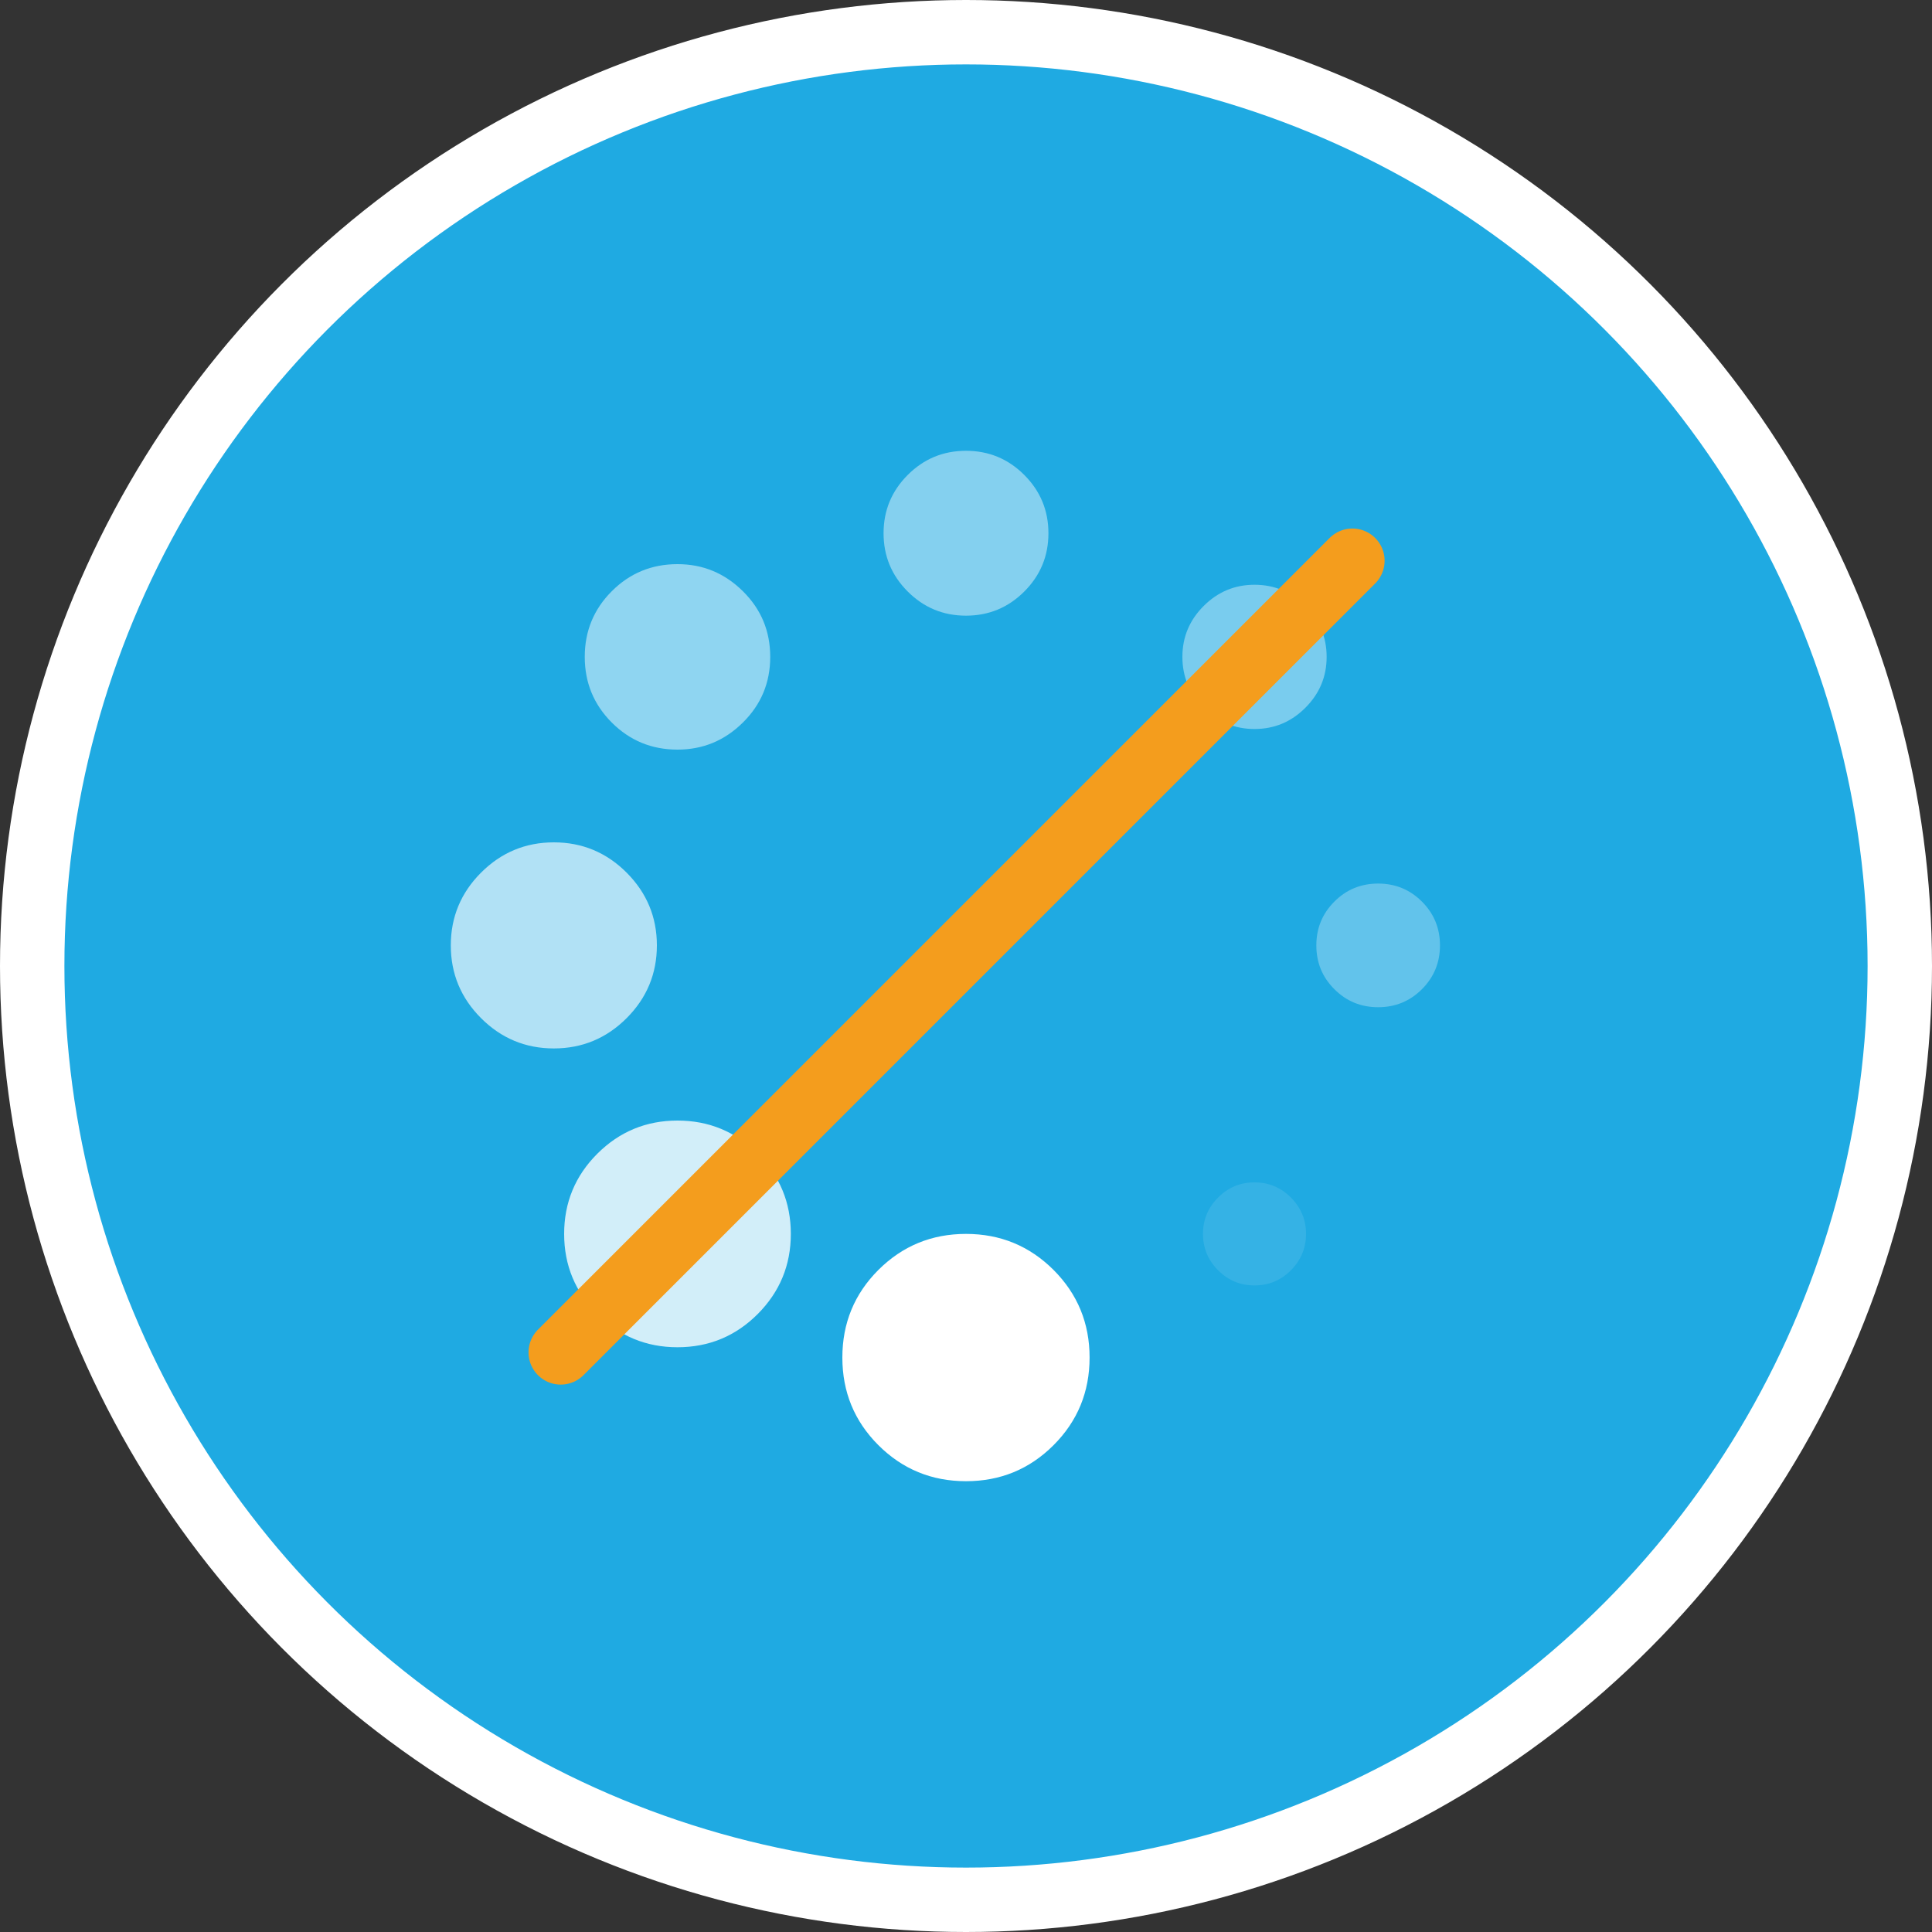 <svg width="30" height="30" viewBox="0 0 30 30" fill="none" xmlns="http://www.w3.org/2000/svg">
<rect x="0" y="0" width="30" height="30" fill="#333333" stroke="none"/>
<circle cx="15" cy="15" r="14.5" fill="#1FAAE2" stroke="white"/>
<g clip-path="url(#clip0)">
<path d="M10.52 8.76C10.12 8.76 9.78 8.9 9.5 9.18C9.22 9.46 9.08 9.8 9.08 10.2C9.08 10.6 9.22 10.94 9.5 11.22C9.78 11.5 10.12 11.64 10.52 11.64C10.914 11.64 11.252 11.5 11.535 11.22C11.819 10.94 11.96 10.6 11.96 10.2C11.96 9.8 11.819 9.46 11.535 9.18C11.252 8.9 10.914 8.76 10.52 8.76Z" fill="white" fill-opacity="0.5"/>
<path d="M10.2 14.68C10.2 14.24 10.043 13.864 9.73 13.55C9.417 13.237 9.04 13.08 8.6 13.08C8.16 13.08 7.783 13.237 7.47 13.55C7.157 13.863 7 14.24 7 14.68C7 15.12 7.157 15.497 7.47 15.81C7.783 16.123 8.16 16.28 8.6 16.28C9.04 16.28 9.417 16.123 9.73 15.81C10.043 15.497 10.2 15.12 10.2 14.68Z" fill="white" fill-opacity="0.65"/>
<path d="M19.48 19.96C19.7 19.96 19.888 19.882 20.045 19.725C20.201 19.568 20.28 19.38 20.28 19.16C20.28 18.94 20.201 18.752 20.045 18.595C19.888 18.438 19.7 18.36 19.48 18.36C19.26 18.36 19.071 18.438 18.915 18.595C18.758 18.752 18.68 18.94 18.68 19.16C18.68 19.38 18.758 19.568 18.915 19.725C19.071 19.882 19.26 19.96 19.48 19.96Z" fill="white" fill-opacity="0.1"/>
<path d="M10.52 17.4C10.034 17.4 9.619 17.572 9.275 17.915C8.932 18.258 8.76 18.673 8.76 19.16C8.76 19.647 8.932 20.061 9.275 20.405C9.619 20.748 10.034 20.92 10.52 20.92C11.007 20.92 11.422 20.748 11.765 20.405C12.108 20.061 12.28 19.646 12.28 19.16C12.28 18.673 12.108 18.258 11.765 17.915C11.422 17.572 11.007 17.4 10.52 17.4Z" fill="white" fill-opacity="0.8"/>
<path opacity="0.3" d="M22.08 14C21.893 13.813 21.666 13.72 21.4 13.72C21.133 13.72 20.906 13.813 20.72 14C20.533 14.187 20.44 14.414 20.44 14.68C20.44 14.947 20.533 15.174 20.72 15.36C20.906 15.547 21.133 15.64 21.4 15.64C21.666 15.64 21.893 15.547 22.08 15.36C22.266 15.174 22.36 14.947 22.36 14.68C22.36 14.414 22.267 14.187 22.08 14Z" fill="white"/>
<path d="M19.48 9.08C19.173 9.08 18.91 9.19 18.69 9.41C18.47 9.63 18.36 9.893 18.36 10.2C18.36 10.507 18.47 10.77 18.69 10.99C18.91 11.21 19.173 11.32 19.48 11.32C19.787 11.32 20.05 11.21 20.27 10.99C20.49 10.77 20.6 10.507 20.6 10.2C20.6 9.893 20.49 9.63 20.27 9.41C20.05 9.19 19.787 9.08 19.48 9.08Z" fill="white" fill-opacity="0.4"/>
<path d="M15 7C14.646 7 14.345 7.125 14.095 7.375C13.845 7.625 13.72 7.927 13.72 8.28C13.72 8.634 13.845 8.935 14.095 9.185C14.345 9.435 14.646 9.56 15 9.56C15.353 9.56 15.655 9.435 15.905 9.185C16.155 8.935 16.28 8.634 16.28 8.28C16.28 7.927 16.155 7.625 15.905 7.375C15.655 7.125 15.353 7 15 7Z" fill="white" fill-opacity="0.45"/>
<path d="M15 19.16C14.466 19.16 14.013 19.347 13.639 19.72C13.266 20.093 13.08 20.547 13.08 21.08C13.08 21.613 13.266 22.067 13.639 22.44C14.013 22.813 14.466 23 15 23C15.533 23 15.986 22.814 16.36 22.44C16.733 22.067 16.919 21.613 16.919 21.08C16.919 20.547 16.733 20.094 16.36 19.72C15.986 19.347 15.533 19.16 15 19.16Z" fill="white"/>
<line x1="21" y1="8.707" x2="8.707" y2="21" stroke="#F49D1D" stroke-linecap="round"/>
</g>
<defs>
<clipPath id="clip0">
<rect width="16" height="16" fill="white" transform="matrix(1 0 0 -1 7 23)"/>
</clipPath>
</defs>
</svg>
